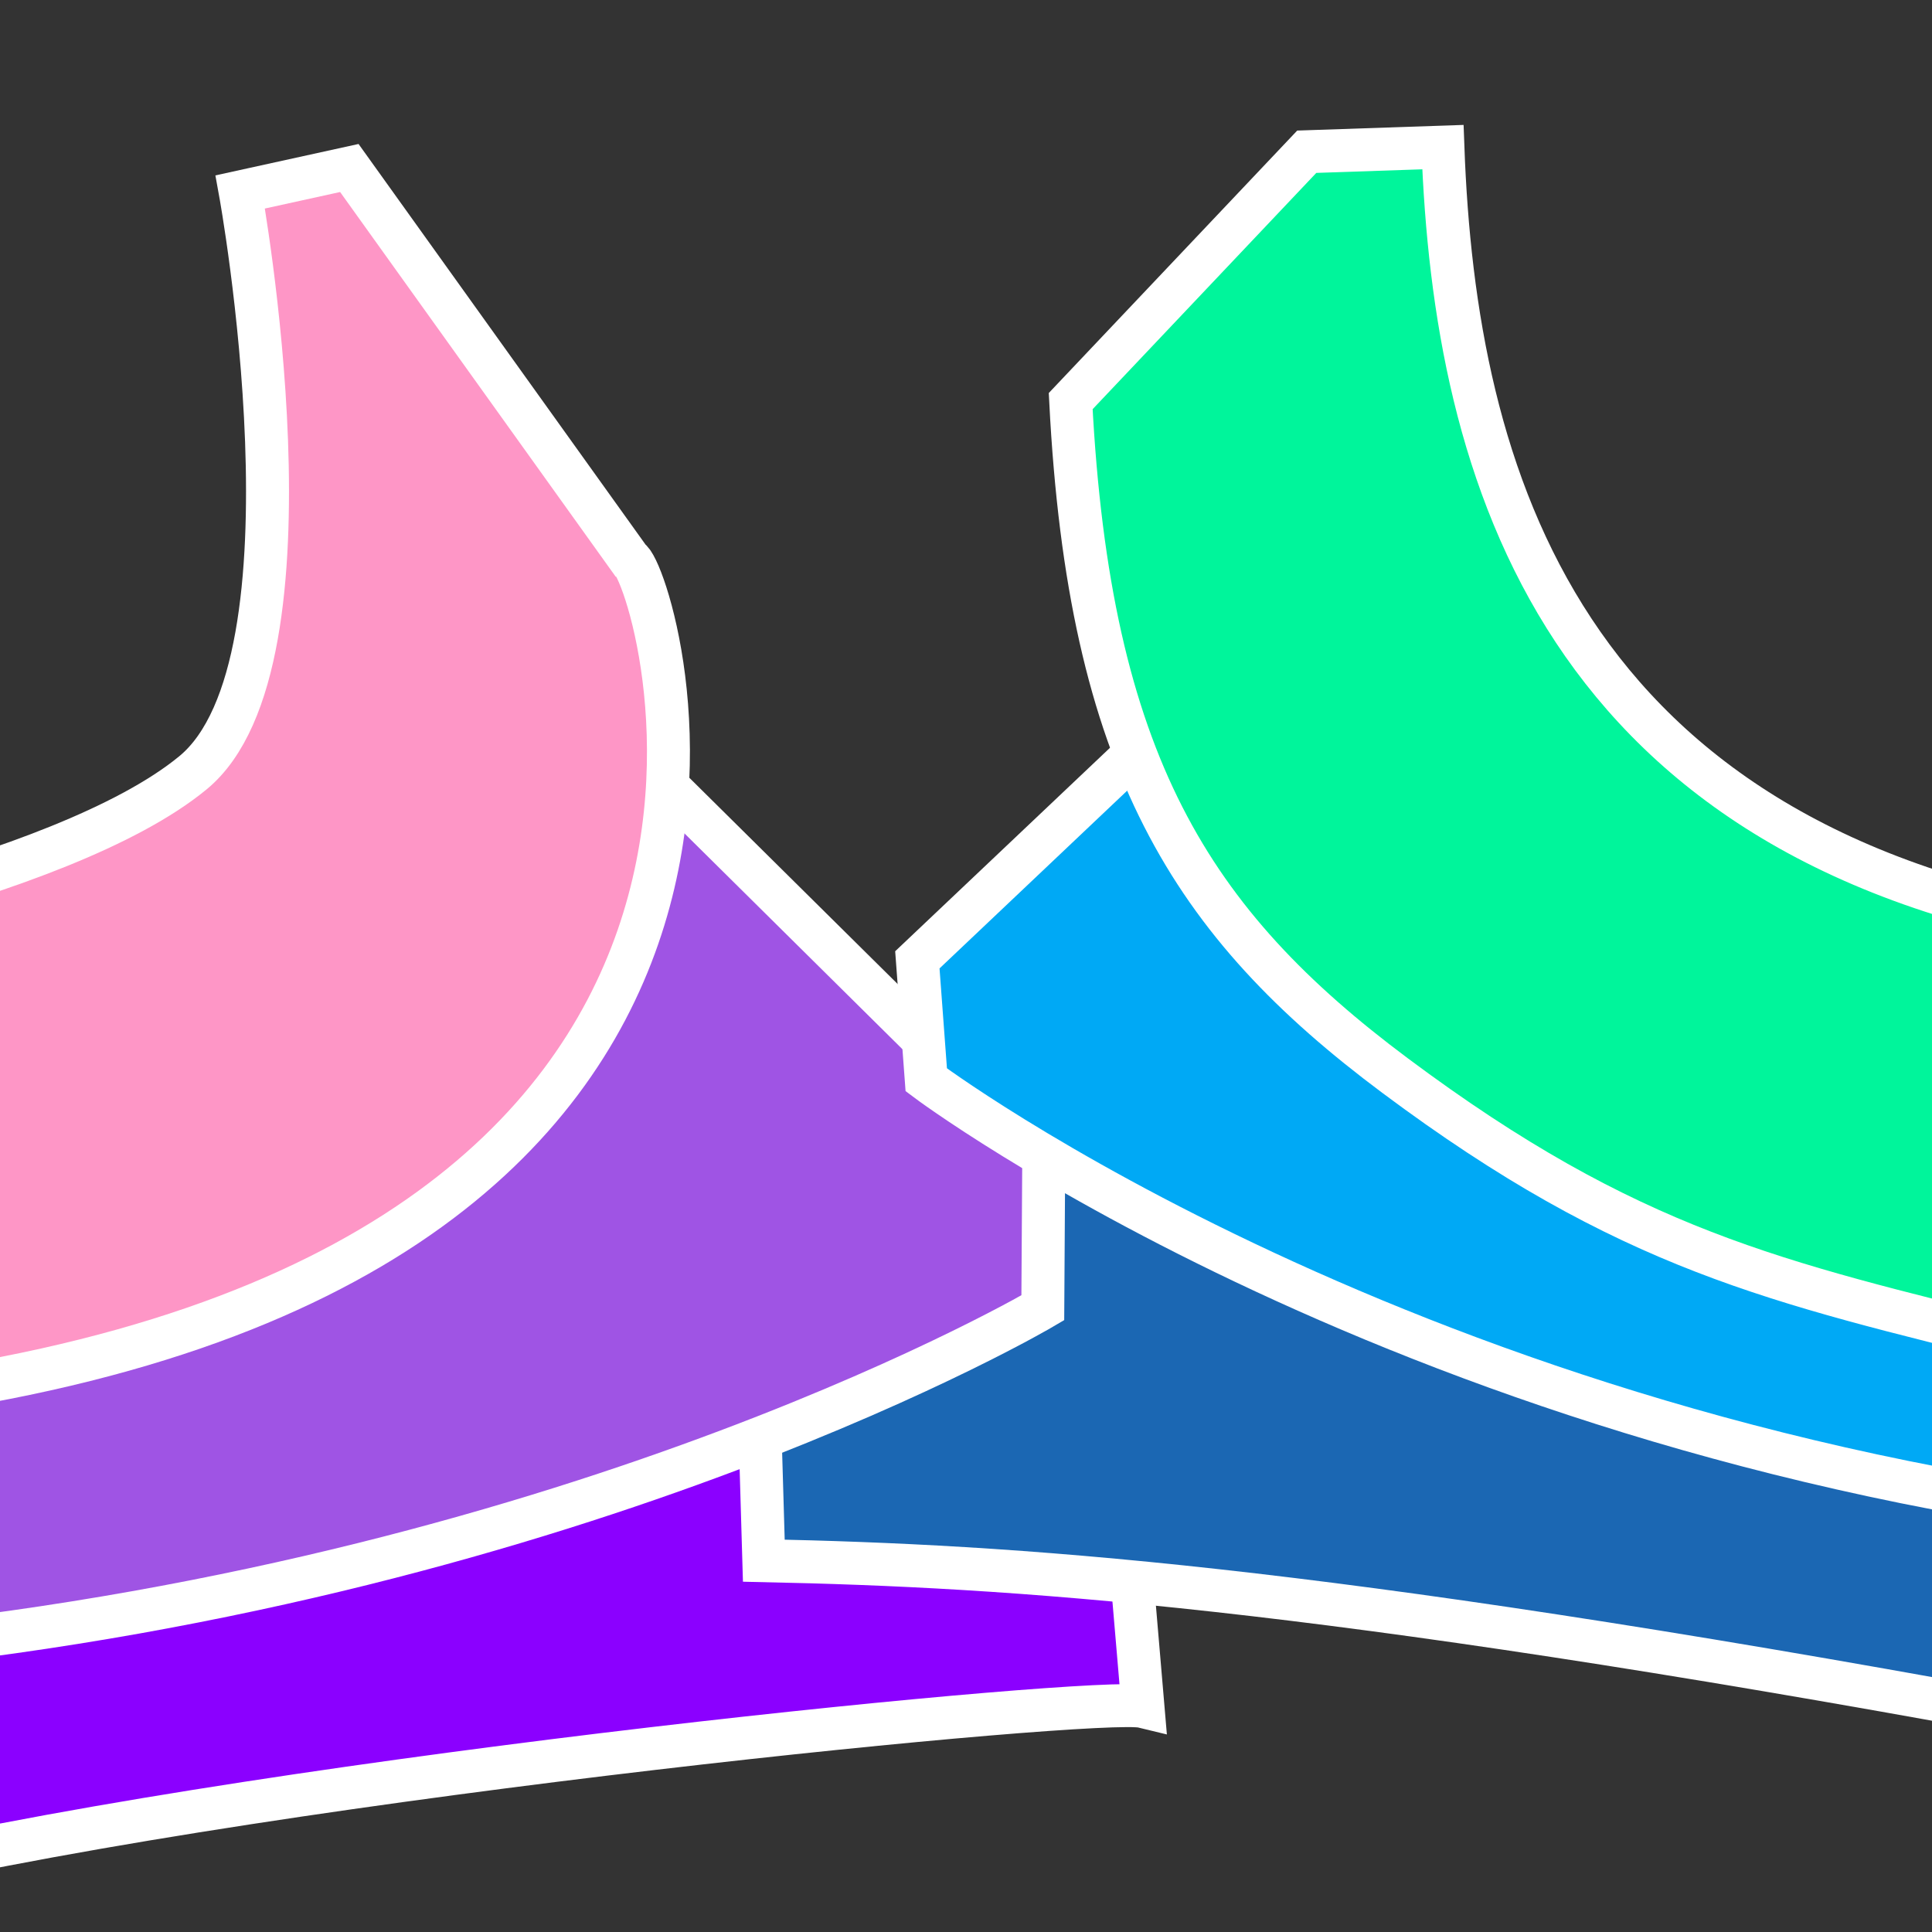 <?xml version="1.0" encoding="UTF-8" standalone="no"?>
<!-- Created with Inkscape (http://www.inkscape.org/) -->

<svg
   width="300"
   height="300"
   viewBox="0 0 79.375 79.375"
   version="1.1"
   id="svg5"
   inkscape:version="1.1 (c68e22c387, 2021-05-23)"
   sodipodi:docname="icon.svg"
   inkscape:export-filename="E:\LOCALDRIVE\GIT\dtims_prep1\icon.png"
   inkscape:export-xdpi="96"
   inkscape:export-ydpi="96"
   xmlns:inkscape="http://www.inkscape.org/namespaces/inkscape"
   xmlns:sodipodi="http://sodipodi.sourceforge.net/DTD/sodipodi-0.dtd"
   xmlns="http://www.w3.org/2000/svg"
   xmlns:svg="http://www.w3.org/2000/svg">
  <rect x="0" y="0" width="79.375" height="79.375" fill="#333333" stroke="none"/>
  <sodipodi:namedview
     id="namedview7"
     pagecolor="#ffffff"
     bordercolor="#666666"
     borderopacity="1.0"
     inkscape:pageshadow="2"
     inkscape:pageopacity="1"
     inkscape:pagecheckerboard="0"
     inkscape:document-units="px"
     showgrid="false"
     units="px"
     height="300px"
     borderlayer="true"
     inkscape:snap-global="false"
     inkscape:zoom="1.5536476"
     inkscape:cx="146.10778"
     inkscape:cy="-279.0208"
     inkscape:current-layer="layer1" />
  <defs
     id="defs2" />
  <g
     inkscape:label="Layer 1"
     inkscape:groupmode="layer"
     id="layer1">
    <path
       style="fill:#8b00ff;fill-opacity:1;stroke:#ffffff;stroke-width:1.765;stroke-linecap:butt;stroke-linejoin:miter;stroke-miterlimit:4;stroke-dasharray:none;stroke-opacity:1"
       d="M -5.088,76.886 C 12.301,72.89 45.21,69.688 46.957,70.112 L 46.453,64.196 27.909,47.177 c 0,0 -29.951,6.31 -39.284,6.862 -9.333,0.552 6.287,22.847 6.287,22.847 z"
       id="path1053"
       sodipodi:nodetypes="ccccsc" />
    <path
       style="fill:#1b67b3;fill-opacity:1;stroke:#ffffff;stroke-width:1.765;stroke-linecap:butt;stroke-linejoin:miter;stroke-miterlimit:4;stroke-dasharray:none;stroke-opacity:1"
       d="M 82.604,70.383 C 53.74,65.09 41.571,64.336 31.381,64.119 L 31.228,58.897 49.658,42.44 c 0,0 26.33,5.107 37.013,5.569 10.683,0.461 -4.067,22.374 -4.067,22.374 z"
       id="path1121"
       sodipodi:nodetypes="ccccsc" />
    <path
       style="fill:#9f54e4;fill-opacity:1;stroke:#ffffff;stroke-width:1.765;stroke-linecap:butt;stroke-linejoin:miter;stroke-miterlimit:4;stroke-dasharray:none;stroke-opacity:1"
       d="M -4.811,67.7 C 24.249,64.714 42.843,53.73 42.843,53.73 L 42.881,47.611 26.45,31.344 c 0,0 -8.863,9.007 -30.876,12.224 -22.013,3.217 -0.385,24.132 -0.385,24.132 z"
       id="path1123" />
    <path
       style="fill:#00a9f5;fill-opacity:1;stroke:#ffffff;stroke-width:1.765;stroke-linecap:butt;stroke-linejoin:miter;stroke-miterlimit:4;stroke-dasharray:none;stroke-opacity:1"
       d="M 89.523,62.618 C 57.968,59.335 38.055,44.363 38.055,44.363 L 37.689,39.434 50.314,27.476 c 0,0 18.789,14.187 30.922,15.305 12.132,1.118 8.288,19.837 8.288,19.837 z"
       id="path1125" />
    <path
       style="fill:#fe96c6;fill-opacity:1;stroke:#ffffff;stroke-width:1.765;stroke-linecap:butt;stroke-linejoin:miter;stroke-miterlimit:4;stroke-dasharray:none;stroke-opacity:1"
       d="M -5.305,57.484 C 36.079,52.406 26.945,23.462 25.873,22.984 L 14.352,6.902 9.87,7.886 c 0,0 3.529,19.347 -1.937,23.859 -5.466,4.511 -20.631,7.189 -20.631,7.189 z"
       id="path1312"
       sodipodi:nodetypes="ccccscc" />
    <path
       style="fill:#00f59b;fill-opacity:1;stroke:#ffffff;stroke-width:1.765;stroke-linecap:butt;stroke-linejoin:miter;stroke-miterlimit:4;stroke-dasharray:none;stroke-opacity:1"
       d="M 53.687,6.234 43.989,16.479 c 0.761,14.843 4.93,21.445 13.327,27.711 9.621,7.181 15.636,8.478 25.666,10.966 10.029,2.488 3.56,-16.869 3.56,-16.869 C 64.025,34.876 59.771,19.423 59.281,6.044 Z"
       id="path1404"
       sodipodi:nodetypes="ccssccc" />
  </g>
</svg>
